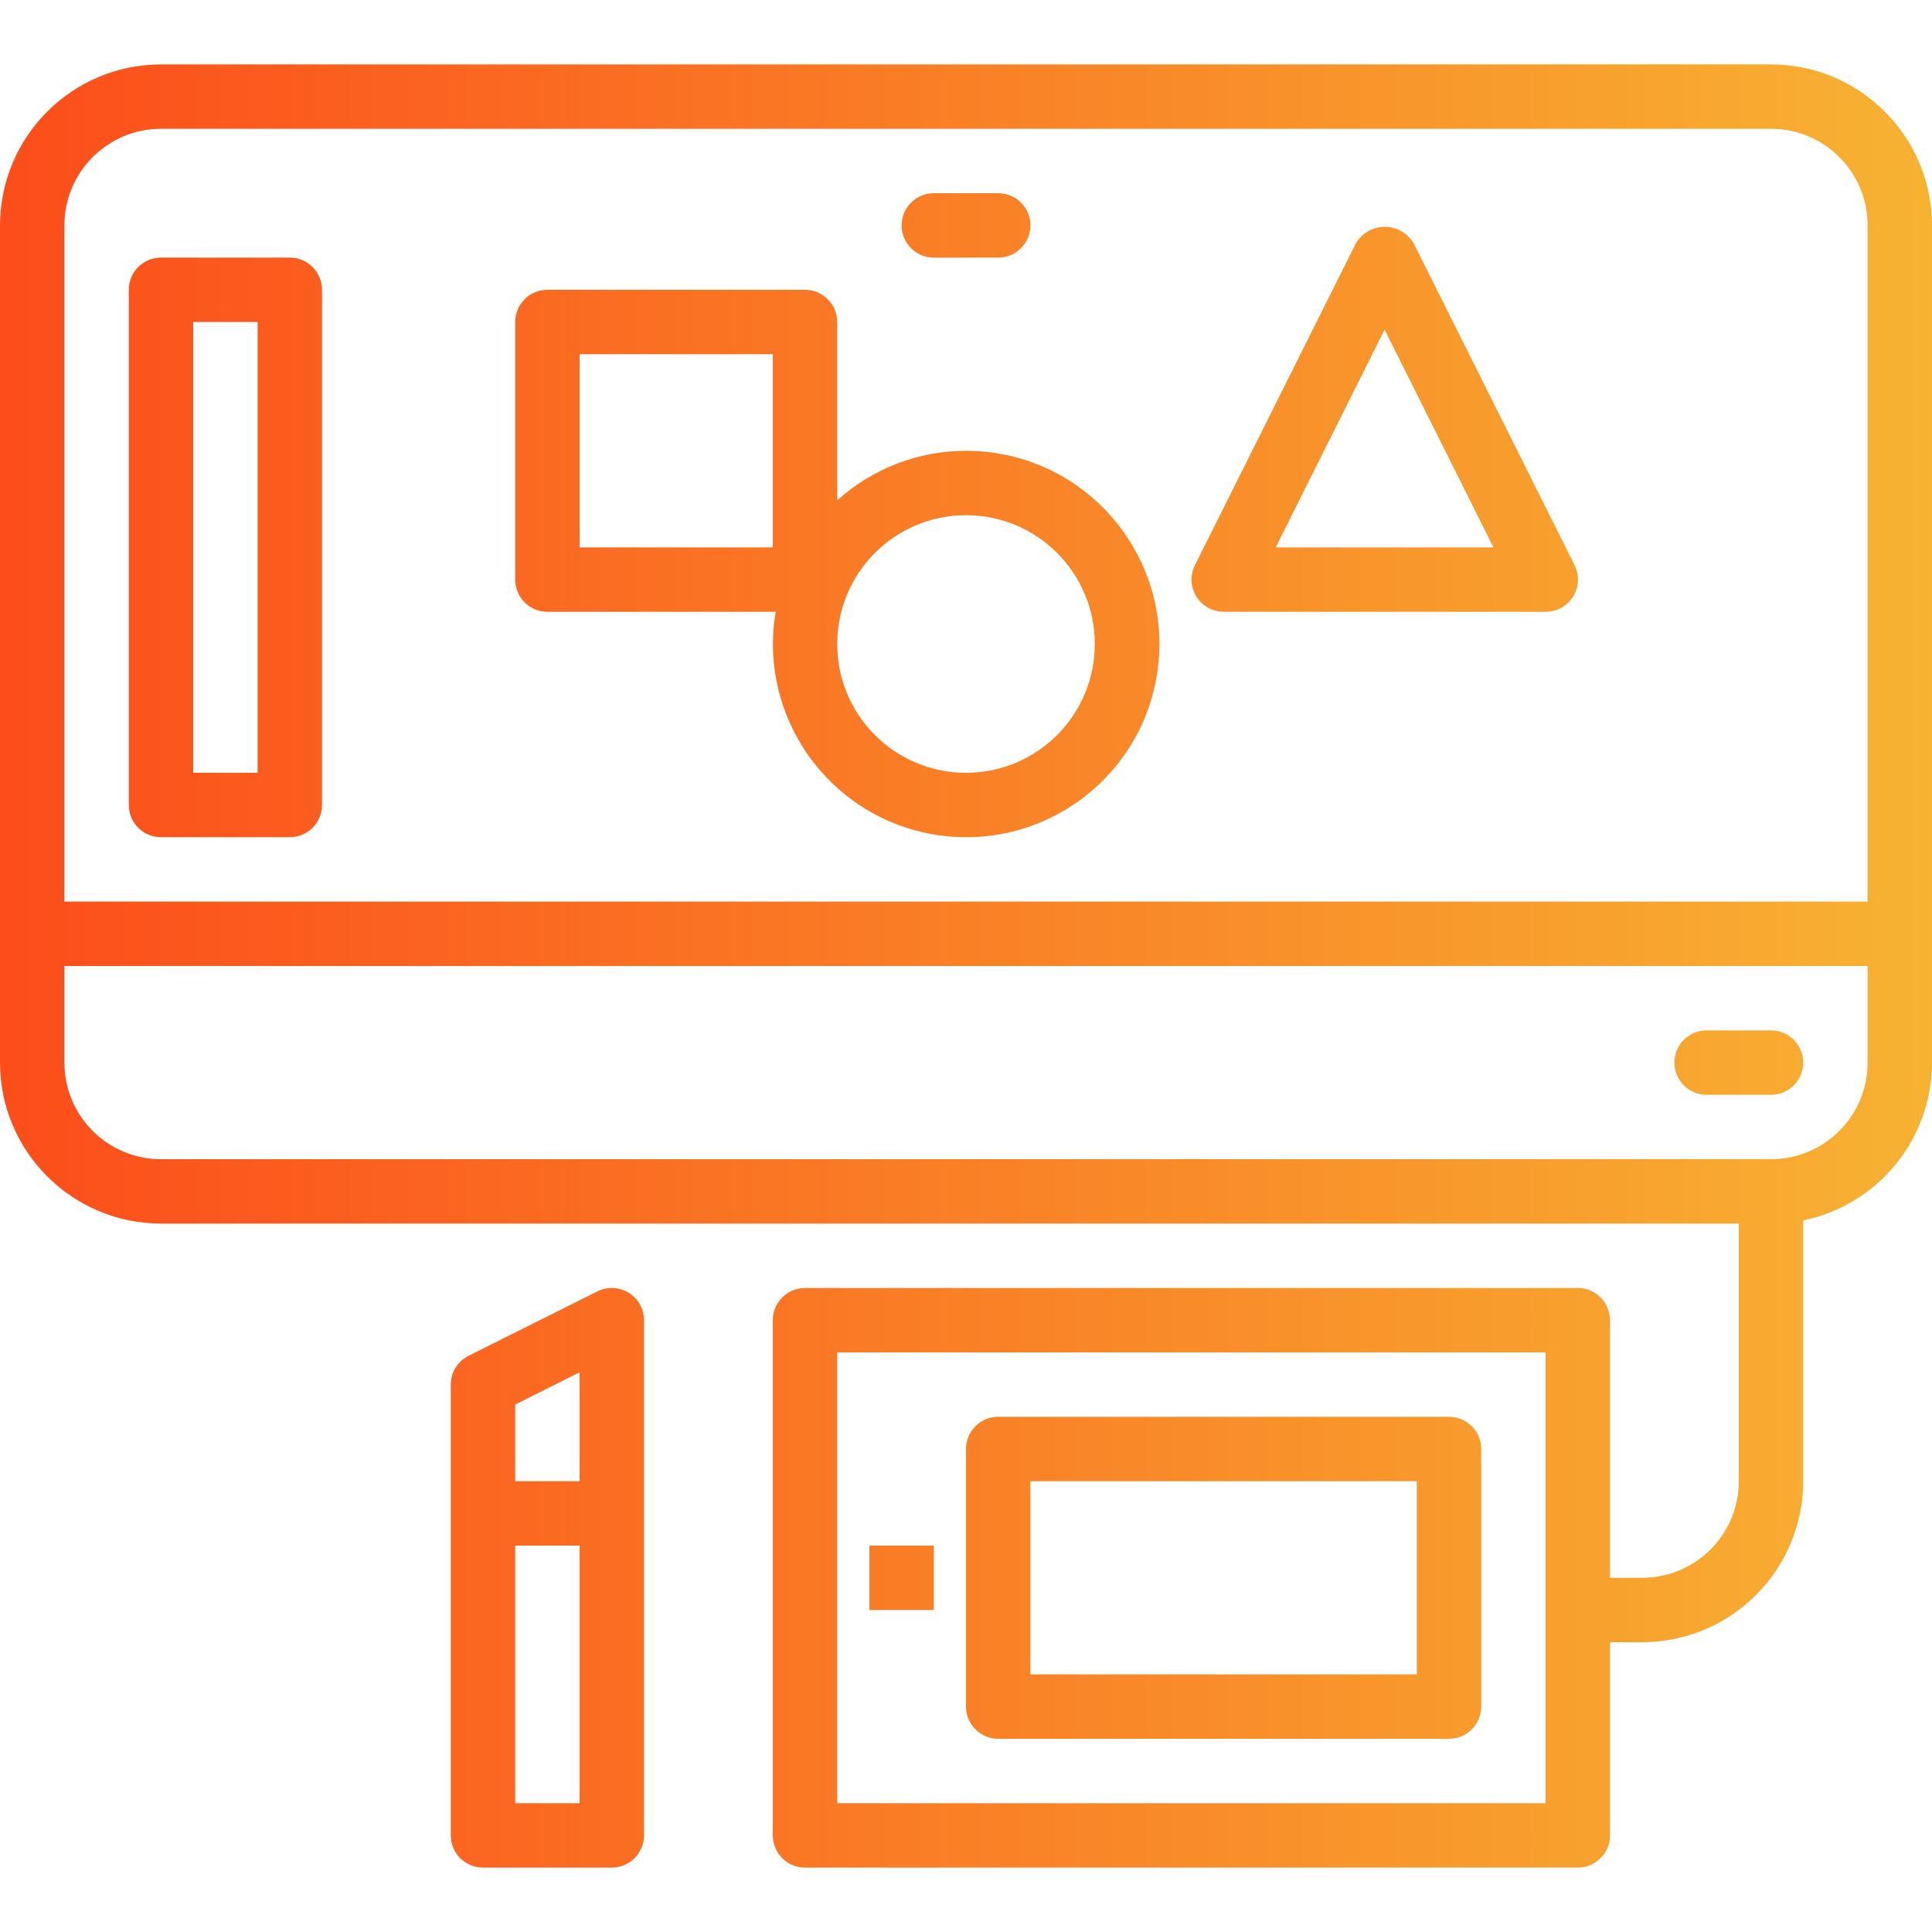<!-- icon666.com - MILLIONS vector ICONS FREE --><svg version="1.1" id="Capa_1" xmlns="http://www.w3.org/2000/svg" xmlns:xlink="http://www.w3.org/1999/xlink" x="0px" y="0px" viewBox="0 0 480 480" style="enable-background:new 0 0 480 480;" xml:space="preserve"><linearGradient id="SVGID_1_" gradientUnits="userSpaceOnUse" x1="-58.68" y1="587.625" x2="5.755" y2="587.625" gradientTransform="matrix(8 0 0 -8 455 4941)"><stop offset="0" style="stop-color:#FC4A1A"></stop><stop offset="1" style="stop-color:#F7B733"></stop></linearGradient><path style="fill:url(#SVGID_1_);" d="M440,16H40C17.92,16.026,0.026,33.92,0,56v208c0.026,22.08,17.92,39.974,40,40h392v64 c0,13.255-10.745,24-24,24h-8v-64c0-4.418-3.582-8-8-8H200c-4.418,0-8,3.582-8,8v128c0,4.418,3.582,8,8,8h192c4.418,0,8-3.582,8-8 v-48h8c22.08-0.026,39.974-17.92,40-40v-64.8c18.611-3.827,31.976-20.199,32-39.2V56C479.974,33.92,462.08,16.026,440,16z M384,448 H208V336h176V448z M464,264c0,13.255-10.745,24-24,24H40c-13.255,0-24-10.745-24-24v-24h448V264z M16,224V56 c0-13.255,10.745-24,24-24h400c13.255,0,24,10.745,24,24v168H16z"></path><g><linearGradient id="SVGID_2_" gradientUnits="userSpaceOnUse" x1="-58.68" y1="610.625" x2="5.755" y2="610.625" gradientTransform="matrix(8 0 0 -8 455 4941)"><stop offset="0" style="stop-color:#FC4A1A"></stop><stop offset="1" style="stop-color:#F7B733"></stop></linearGradient><path style="fill:url(#SVGID_2_);" d="M232,64h16c4.418,0,8-3.582,8-8s-3.582-8-8-8h-16c-4.418,0-8,3.582-8,8S227.582,64,232,64z"></path><linearGradient id="SVGID_3_" gradientUnits="userSpaceOnUse" x1="-58.68" y1="584.625" x2="5.755" y2="584.625" gradientTransform="matrix(8 0 0 -8 455 4941)"><stop offset="0" style="stop-color:#FC4A1A"></stop><stop offset="1" style="stop-color:#F7B733"></stop></linearGradient><path style="fill:url(#SVGID_3_);" d="M424,272h16c4.418,0,8-3.582,8-8s-3.582-8-8-8h-16c-4.418,0-8,3.582-8,8S419.582,272,424,272 z"></path><linearGradient id="SVGID_4_" gradientUnits="userSpaceOnUse" x1="-58.68" y1="600.625" x2="5.755" y2="600.625" gradientTransform="matrix(8 0 0 -8 455 4941)"><stop offset="0" style="stop-color:#FC4A1A"></stop><stop offset="1" style="stop-color:#F7B733"></stop></linearGradient><path style="fill:url(#SVGID_4_);" d="M72,64H40c-4.418,0-8,3.582-8,8v128c0,4.418,3.582,8,8,8h32c4.418,0,8-3.582,8-8V72 C80,67.582,76.418,64,72,64z M64,192H48V80h16V192z"></path><linearGradient id="SVGID_5_" gradientUnits="userSpaceOnUse" x1="-58.68" y1="600.125" x2="5.755" y2="600.125" gradientTransform="matrix(8 0 0 -8 455 4941)"><stop offset="0" style="stop-color:#FC4A1A"></stop><stop offset="1" style="stop-color:#F7B733"></stop></linearGradient><path style="fill:url(#SVGID_5_);" d="M240,112c-11.824,0.003-23.227,4.393-32,12.32V80c0-4.418-3.582-8-8-8h-64 c-4.418,0-8,3.582-8,8v64c0,4.418,3.582,8,8,8h56.72c-4.418,26.139,13.19,50.91,39.329,55.329 c26.139,4.418,50.91-13.19,55.329-39.329s-13.19-50.91-39.329-55.329C245.389,112.222,242.697,111.997,240,112z M192,136h-48V88h48 V136z M240,192c-17.673,0-32-14.327-32-32s14.327-32,32-32s32,14.327,32,32S257.673,192,240,192z"></path><linearGradient id="SVGID_6_" gradientUnits="userSpaceOnUse" x1="-58.68" y1="604.603" x2="5.755" y2="604.603" gradientTransform="matrix(8 0 0 -8 455 4941)"><stop offset="0" style="stop-color:#FC4A1A"></stop><stop offset="1" style="stop-color:#F7B733"></stop></linearGradient><path style="fill:url(#SVGID_6_);" d="M351.2,60.424c-2.358-3.954-7.475-5.249-11.429-2.891c-1.189,0.709-2.182,1.702-2.891,2.891 l-40,80c-1.975,3.952-0.372,8.757,3.58,10.732c1.099,0.549,2.311,0.838,3.54,0.844h80c4.418,0.024,8.02-3.538,8.044-7.956 c0.007-1.256-0.282-2.496-0.844-3.62L351.2,60.424z M316.944,136L344,81.888L371.056,136H316.944z"></path><linearGradient id="SVGID_7_" gradientUnits="userSpaceOnUse" x1="-58.68" y1="568.625" x2="5.755" y2="568.625" gradientTransform="matrix(8 0 0 -8 455 4941)"><stop offset="0" style="stop-color:#FC4A1A"></stop><stop offset="1" style="stop-color:#F7B733"></stop></linearGradient><path style="fill:url(#SVGID_7_);" d="M360,352H248c-4.418,0-8,3.582-8,8v64c0,4.418,3.582,8,8,8h112c4.418,0,8-3.582,8-8v-64 C368,355.582,364.418,352,360,352z M352,416h-96v-48h96V416z"></path><linearGradient id="SVGID_8_" gradientUnits="userSpaceOnUse" x1="-58.68" y1="568.625" x2="5.755" y2="568.625" gradientTransform="matrix(8 0 0 -8 455 4941)"><stop offset="0" style="stop-color:#FC4A1A"></stop><stop offset="1" style="stop-color:#F7B733"></stop></linearGradient><path style="fill:url(#SVGID_8_);" d="M156.208,321.192c-2.358-1.458-5.304-1.592-7.784-0.352l-32,16 c-2.712,1.355-4.425,4.128-4.424,7.16v112c0,4.418,3.582,8,8,8h32c4.418,0,8-3.582,8-8V328 C160.001,325.227,158.567,322.651,156.208,321.192z M144,340.944V368h-16v-19.056L144,340.944z M144,448h-16v-64h16V448z"></path><linearGradient id="SVGID_9_" gradientUnits="userSpaceOnUse" x1="-58.68" y1="568.625" x2="5.755" y2="568.625" gradientTransform="matrix(8 0 0 -8 455 4941)"><stop offset="0" style="stop-color:#FC4A1A"></stop><stop offset="1" style="stop-color:#F7B733"></stop></linearGradient><path style="fill:url(#SVGID_9_);" d="M216,384h16v16h-16V384z"></path></g></svg>